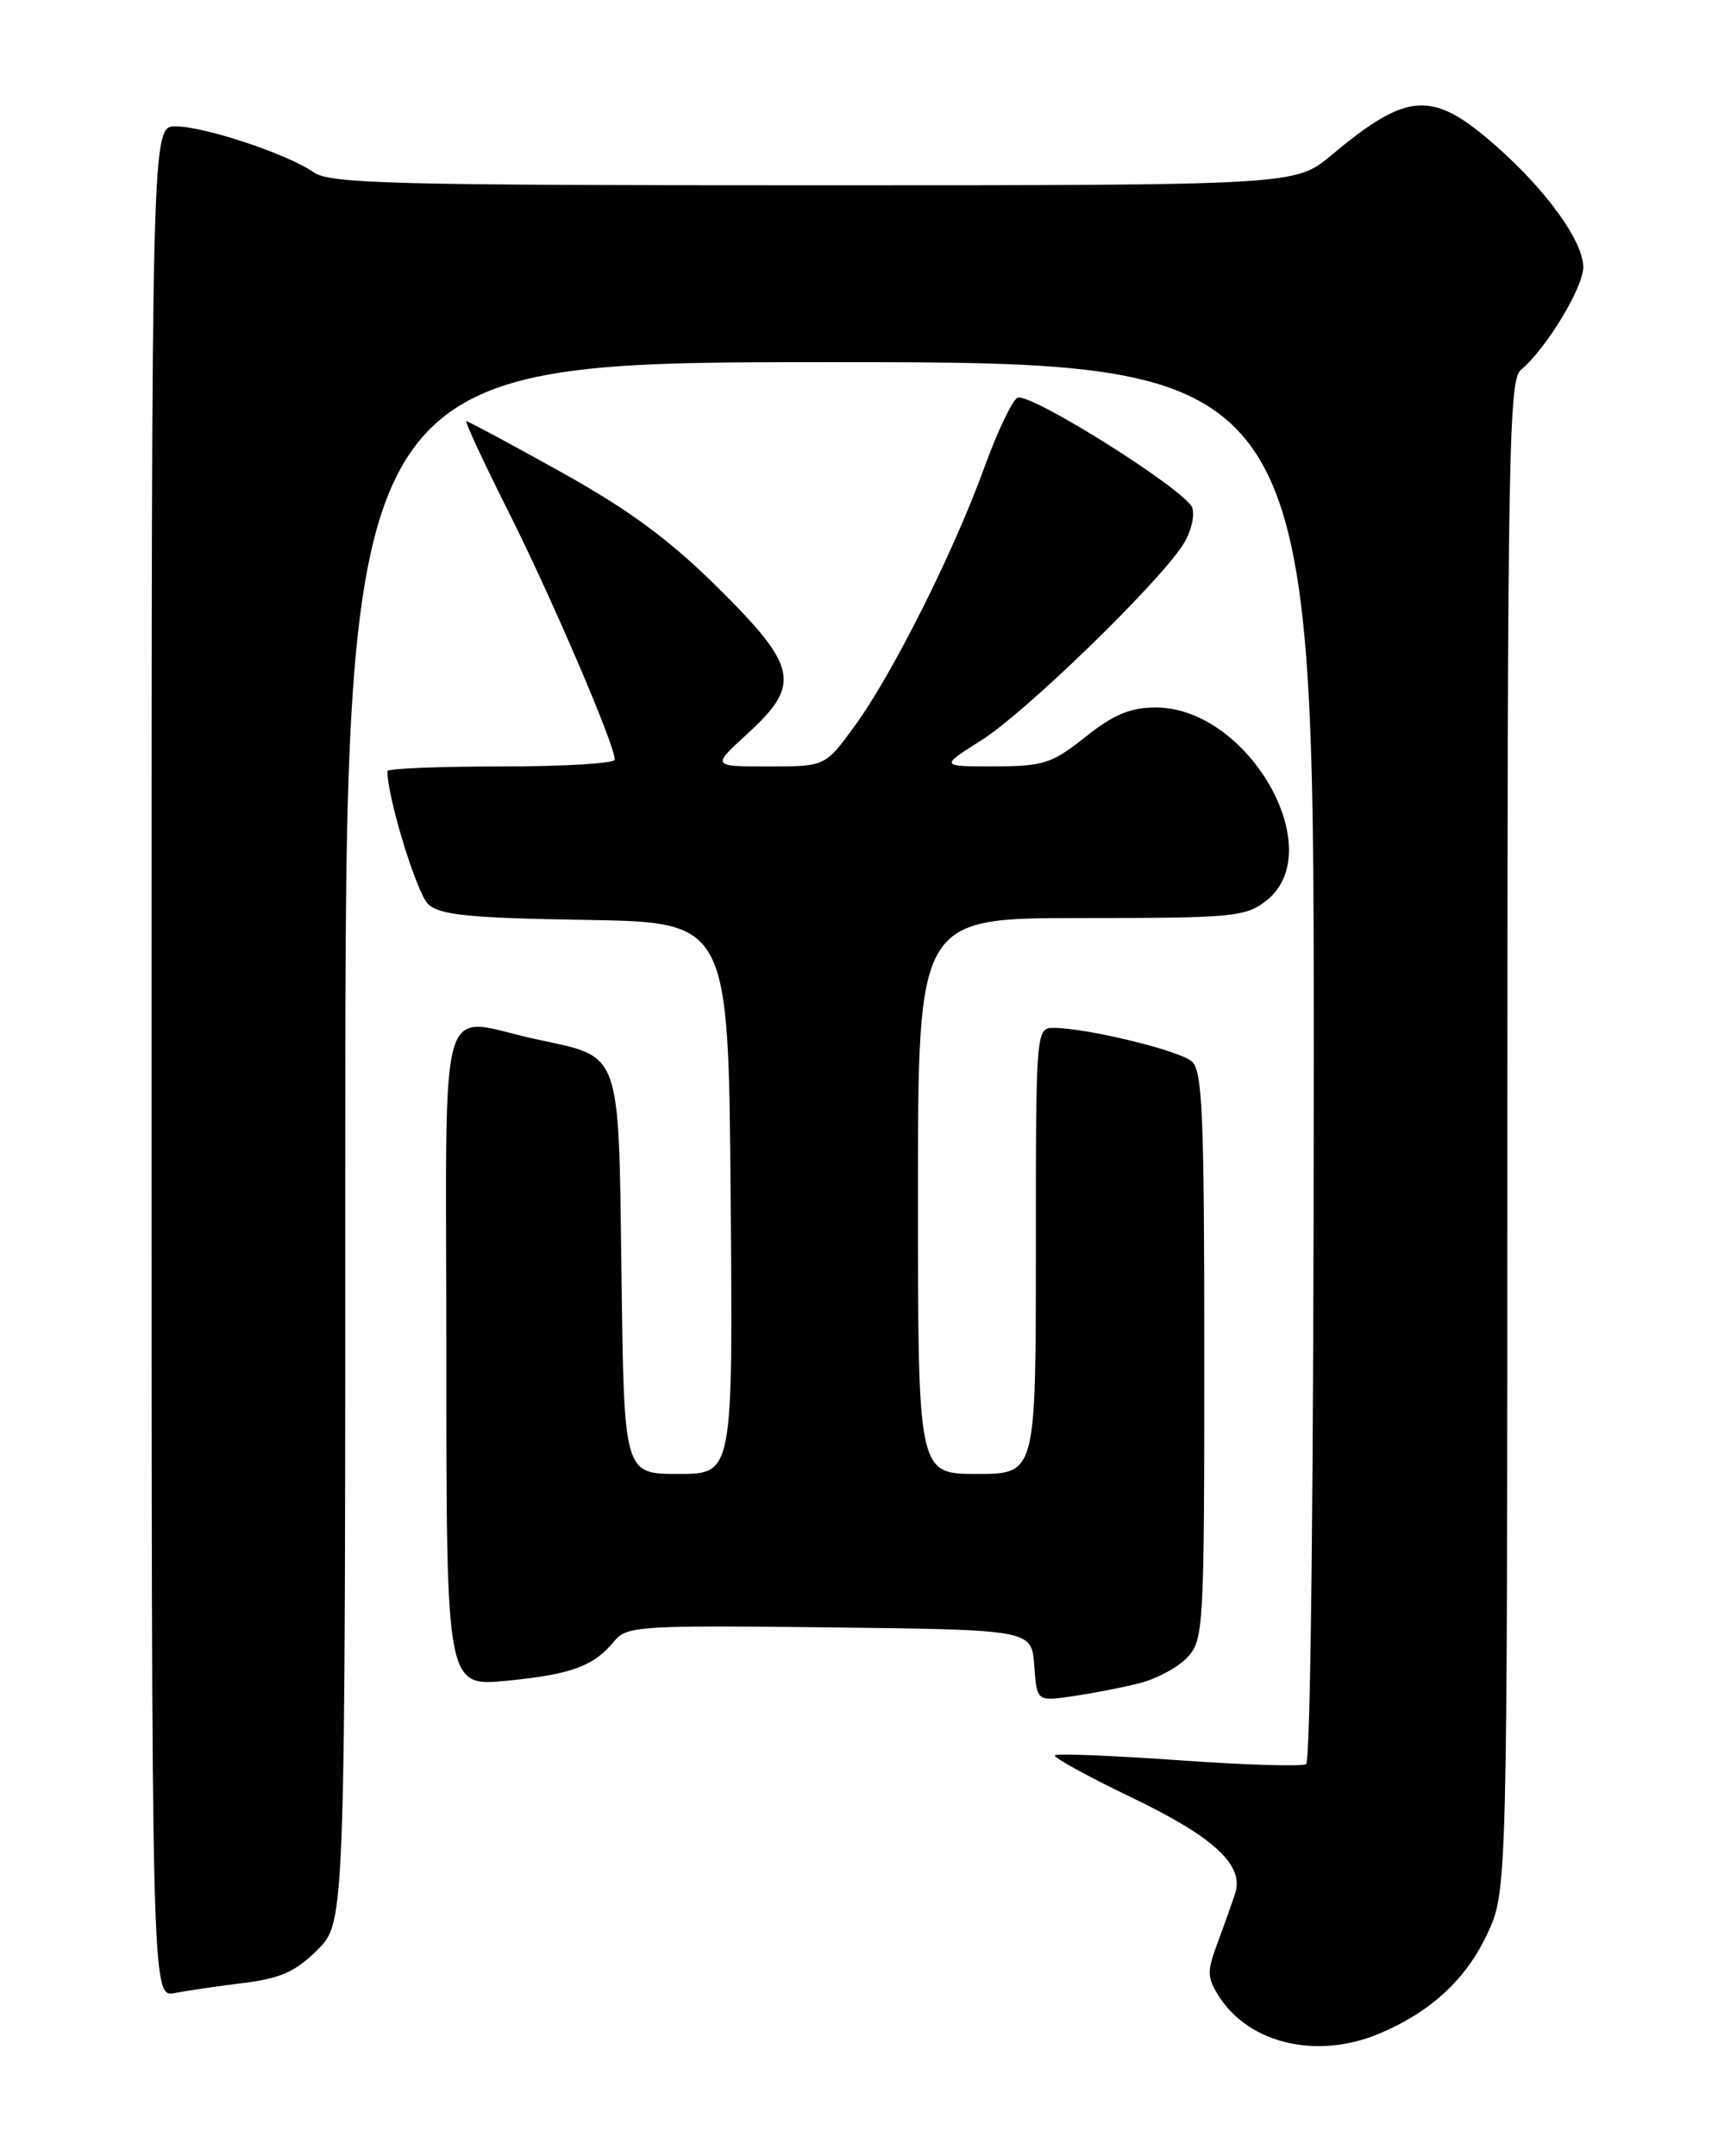 <?xml version="1.0" encoding="UTF-8" standalone="no"?>
<!DOCTYPE svg PUBLIC "-//W3C//DTD SVG 1.1//EN" "http://www.w3.org/Graphics/SVG/1.1/DTD/svg11.dtd" >
<svg xmlns="http://www.w3.org/2000/svg" xmlns:xlink="http://www.w3.org/1999/xlink" version="1.1" viewBox="0 0 204 256">
 <g >
 <path fill="currentColor"
d=" M 163.73 241.47 C 169.84 238.92 174.09 235.00 176.60 229.62 C 178.98 224.50 178.98 224.50 178.99 134.87 C 179.00 54.31 179.16 45.11 180.58 43.93 C 183.56 41.46 188.00 34.15 188.00 31.72 C 188.00 28.66 183.66 22.63 177.63 17.32 C 170.06 10.66 167.19 10.83 158.07 18.44 C 153.81 22.00 153.81 22.00 96.63 22.00 C 46.58 22.00 39.17 21.81 37.23 20.45 C 34.14 18.29 24.26 15.00 20.84 15.00 C 18.00 15.00 18.00 15.00 18.00 126.08 C 18.00 237.16 18.00 237.16 20.75 236.63 C 22.26 236.34 25.96 235.80 28.97 235.43 C 33.32 234.89 35.12 234.08 37.72 231.48 C 41.00 228.20 41.00 228.20 41.00 135.60 C 41.00 43.00 41.00 43.00 98.50 43.00 C 156.00 43.00 156.00 43.00 156.00 125.94 C 156.00 175.00 155.63 209.11 155.09 209.45 C 154.58 209.76 147.76 209.55 139.93 208.99 C 132.10 208.44 125.50 208.17 125.26 208.41 C 125.03 208.64 129.14 210.90 134.40 213.43 C 144.10 218.08 147.73 221.43 146.68 224.75 C 146.38 225.71 145.46 228.30 144.64 230.50 C 143.30 234.09 143.31 234.76 144.73 237.00 C 148.31 242.65 156.37 244.54 163.73 241.47 Z  M 135.25 199.86 C 137.31 199.35 139.89 197.96 141.00 196.77 C 142.92 194.71 143.00 193.26 143.00 160.93 C 143.00 132.18 142.78 127.06 141.50 126.00 C 139.95 124.71 129.23 122.10 125.25 122.04 C 123.00 122.00 123.00 122.00 123.00 148.50 C 123.00 175.00 123.00 175.00 116.00 175.00 C 109.00 175.00 109.00 175.00 109.00 142.00 C 109.00 109.00 109.00 109.00 128.37 109.00 C 146.44 109.00 147.91 108.86 150.37 106.93 C 157.94 100.97 148.22 84.00 137.24 84.00 C 134.22 84.00 132.24 84.83 128.89 87.49 C 124.91 90.66 123.91 90.98 118.05 90.99 C 111.61 91.00 111.61 91.00 116.55 87.88 C 121.66 84.67 137.31 69.50 140.41 64.77 C 141.38 63.30 141.90 61.29 141.58 60.30 C 140.93 58.28 122.51 46.66 120.84 47.22 C 120.25 47.42 118.46 51.16 116.87 55.54 C 113.21 65.63 105.94 80.10 101.45 86.25 C 97.98 91.00 97.98 91.00 91.24 91.00 C 84.50 91.00 84.50 91.00 88.75 87.12 C 95.16 81.26 94.74 79.18 85.25 69.78 C 79.49 64.07 74.71 60.55 66.63 56.05 C 60.65 52.72 55.58 50.00 55.37 50.00 C 55.16 50.00 57.43 54.89 60.43 60.86 C 65.58 71.13 73.00 88.44 73.00 90.19 C 73.00 90.64 66.92 91.00 59.50 91.00 C 52.08 91.00 46.00 91.25 46.00 91.55 C 46.00 94.72 49.51 106.15 50.86 107.37 C 52.27 108.65 55.79 109.00 69.55 109.22 C 86.50 109.50 86.50 109.50 86.76 142.25 C 87.03 175.00 87.03 175.00 80.57 175.00 C 74.10 175.00 74.10 175.00 73.80 151.53 C 73.45 124.46 73.85 125.58 63.86 123.43 C 51.70 120.83 53.00 116.30 53.00 161.13 C 53.00 200.26 53.00 200.26 60.22 199.55 C 67.91 198.79 70.50 197.83 72.96 194.83 C 74.40 193.06 76.03 192.96 98.50 193.22 C 122.50 193.50 122.50 193.50 122.81 197.75 C 123.12 202.01 123.12 202.01 127.31 201.40 C 129.61 201.07 133.19 200.38 135.25 199.86 Z "/>
</g>
</svg>